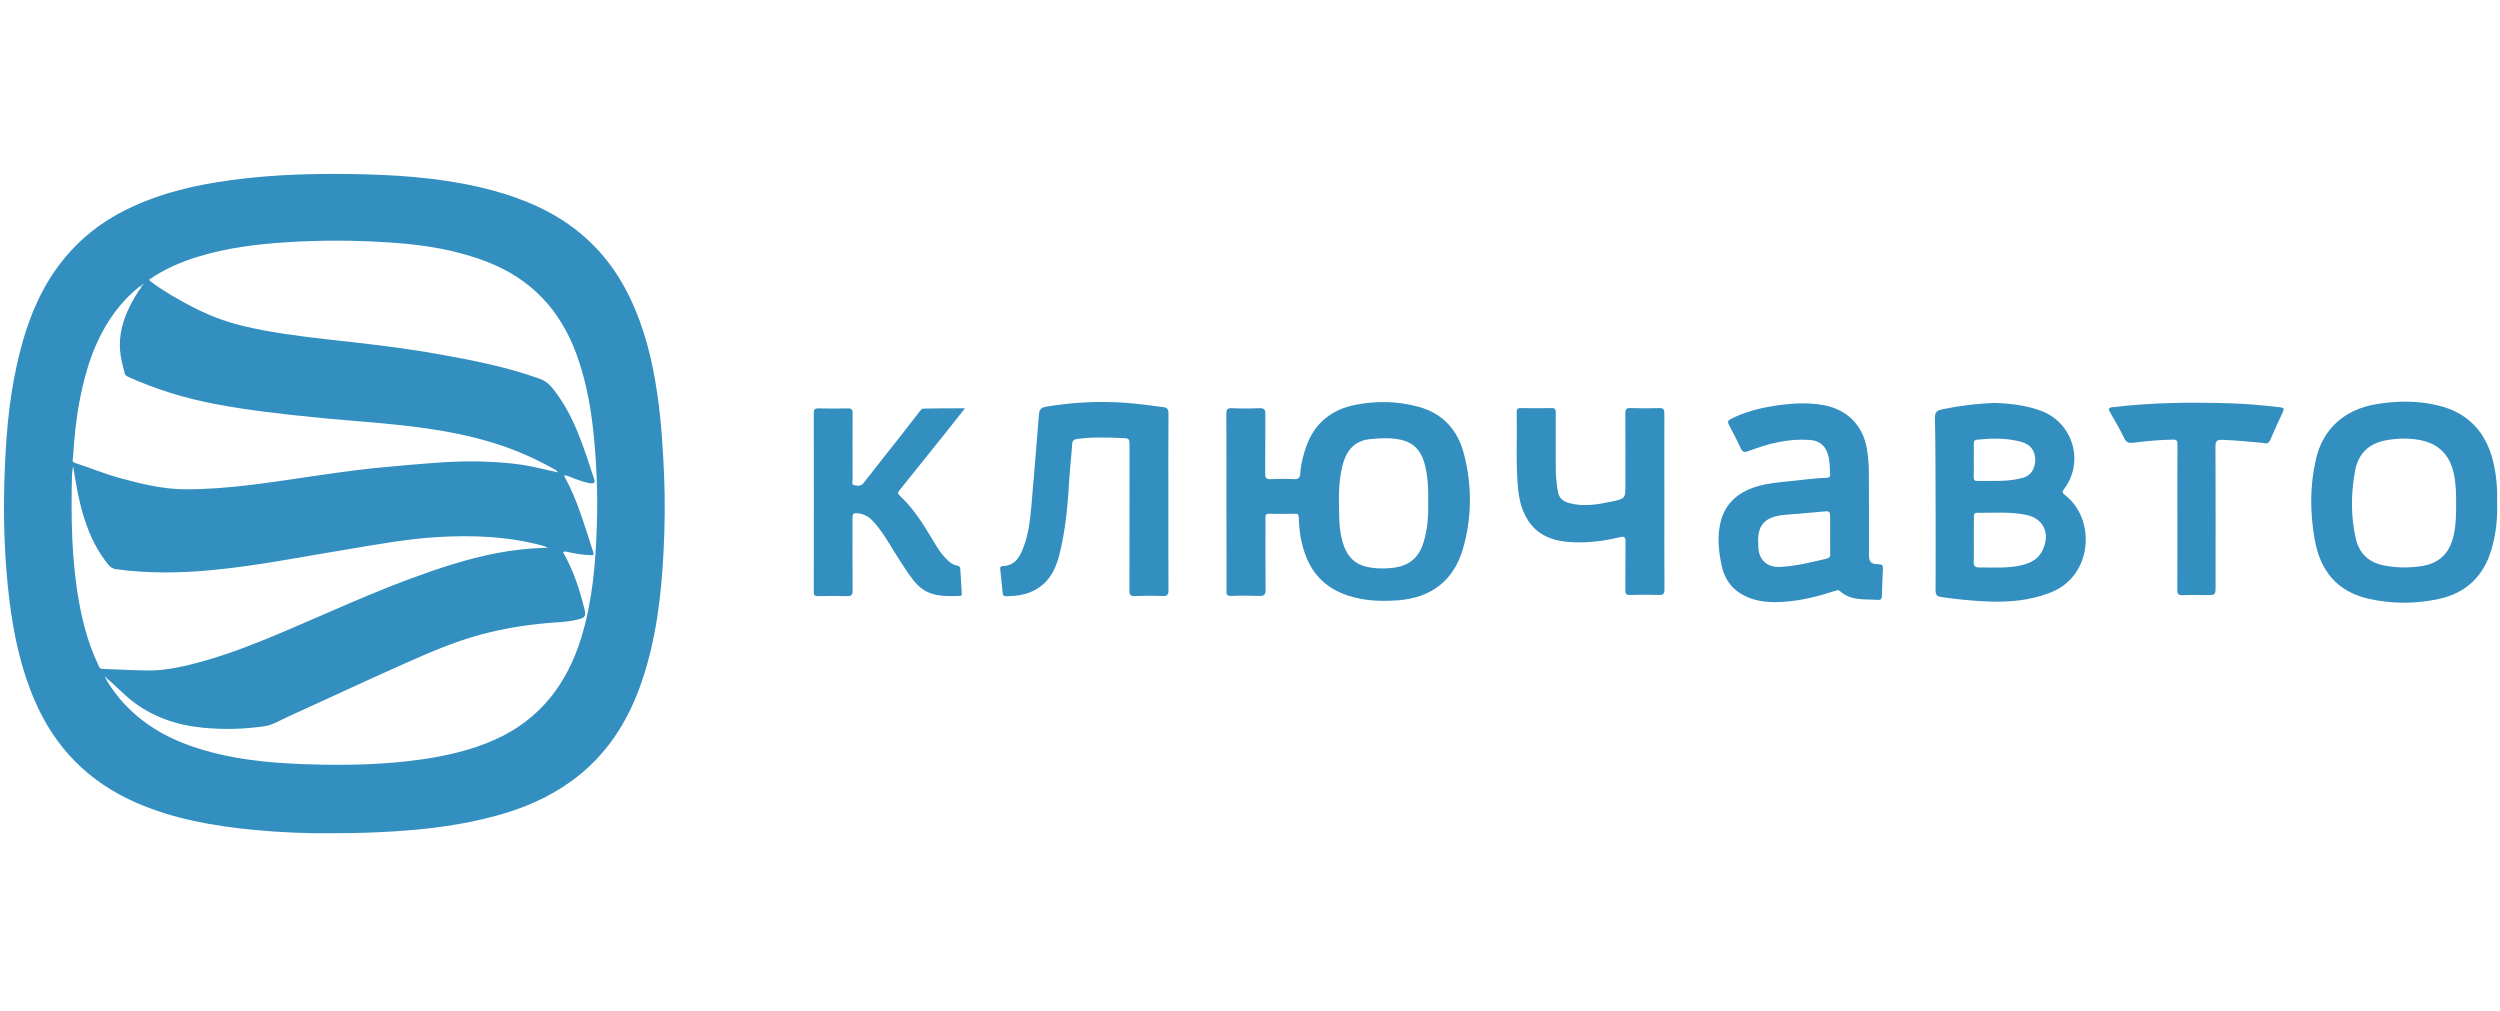 <svg width="230" height="93" viewBox="0 0 230 93" fill="none" xmlns="http://www.w3.org/2000/svg">
<path d="M30.403 76.657C28.355 76.686 25.84 76.589 23.325 76.347C19.616 75.988 15.965 75.347 12.518 73.843C8.158 71.942 5.051 68.788 3.177 64.412C1.924 61.491 1.264 58.425 0.875 55.291C0.409 51.545 0.293 47.79 0.409 44.025C0.526 40.522 0.778 37.029 1.545 33.594C2.157 30.819 3.031 28.141 4.536 25.705C6.225 22.979 8.498 20.883 11.362 19.418C14.469 17.826 17.8 17.04 21.227 16.575C25.354 16.012 29.51 15.934 33.666 16.041C37.628 16.148 41.57 16.497 45.415 17.545C48.144 18.292 50.717 19.379 52.979 21.135C55.144 22.814 56.766 24.919 57.941 27.365C59.3 30.188 60.029 33.187 60.475 36.263C60.834 38.747 60.99 41.24 61.097 43.734C61.194 46.063 61.165 48.392 61.048 50.711C60.844 54.815 60.359 58.881 59.009 62.801C57.756 66.44 55.746 69.564 52.581 71.854C50.474 73.378 48.124 74.387 45.619 75.056C42.618 75.871 39.55 76.279 36.443 76.473C34.598 76.599 32.743 76.657 30.403 76.657ZM9.711 62.297C9.702 62.267 9.711 62.19 9.643 62.258C9.673 62.277 9.692 62.287 9.711 62.297C9.692 62.384 9.721 62.452 9.789 62.5C9.808 62.559 9.828 62.626 9.857 62.675C11.673 65.605 14.304 67.478 17.509 68.613C20.965 69.836 24.558 70.185 28.18 70.311C31.753 70.428 35.326 70.37 38.87 69.855C41.133 69.525 43.347 69.011 45.444 68.089C49.629 66.246 52.154 62.966 53.474 58.677C54.513 55.3 54.804 51.807 54.911 48.304C55.008 45.374 54.882 42.453 54.572 39.542C54.309 37.155 53.853 34.826 53.028 32.566C51.542 28.519 48.852 25.647 44.803 24.085C42.017 23.008 39.103 22.532 36.152 22.329C32.879 22.096 29.597 22.076 26.315 22.29C23.597 22.464 20.917 22.804 18.305 23.59C16.673 24.085 15.12 24.745 13.702 25.744C13.77 25.802 13.809 25.851 13.857 25.89C14.964 26.734 16.169 27.413 17.392 28.073C18.965 28.917 20.606 29.567 22.354 29.985C24.937 30.605 27.558 30.935 30.19 31.227C33.627 31.605 37.055 31.993 40.463 32.604C43.56 33.157 46.648 33.769 49.629 34.836C50.134 35.02 50.513 35.312 50.843 35.729C52.824 38.194 53.698 41.163 54.669 44.093C54.775 44.423 54.62 44.501 54.329 44.462C53.824 44.394 53.367 44.209 52.892 44.054C52.571 43.947 52.28 43.744 51.901 43.724C51.93 43.812 51.94 43.86 51.959 43.899C53.134 46.005 53.756 48.314 54.513 50.585C54.688 51.118 54.669 51.099 54.125 51.07C53.474 51.031 52.843 50.914 52.212 50.779C52.086 50.749 51.94 50.682 51.804 50.818C52.765 52.467 53.329 54.262 53.785 56.096C53.921 56.649 53.814 56.824 53.261 56.969C52.62 57.144 51.959 57.212 51.299 57.251C48.881 57.406 46.493 57.765 44.143 58.405C41.696 59.075 39.385 60.084 37.093 61.103C33.52 62.694 29.986 64.354 26.422 65.974C25.733 66.284 25.063 66.712 24.315 66.818C22.451 67.08 20.587 67.138 18.703 66.954C16.217 66.712 13.955 65.945 11.983 64.354C11.246 63.752 10.605 63.053 9.867 62.442C9.828 62.384 9.799 62.306 9.711 62.297ZM13.013 26.297C12.945 26.326 12.857 26.336 12.799 26.385C11.139 27.733 9.915 29.412 9.012 31.343C8.177 33.128 7.682 35.011 7.313 36.932C6.983 38.65 6.828 40.386 6.711 42.123C6.701 42.288 6.594 42.492 6.895 42.589C8.265 43.026 9.585 43.589 10.983 43.967C12.964 44.51 14.955 45.005 17.023 45.015C19.062 45.025 21.091 44.85 23.111 44.607C27.306 44.093 31.471 43.307 35.686 42.948C38.618 42.696 41.531 42.366 44.483 42.463C46.056 42.521 47.609 42.638 49.144 42.968C49.862 43.123 50.581 43.297 51.328 43.462C51.212 43.259 51.027 43.181 50.862 43.094C49.814 42.521 48.745 41.987 47.629 41.541C43.551 39.901 39.249 39.319 34.909 38.921C32.928 38.737 30.947 38.601 28.976 38.397C25.898 38.087 22.81 37.747 19.771 37.165C17.033 36.641 14.382 35.836 11.838 34.691C11.673 34.613 11.517 34.535 11.469 34.332C11.294 33.633 11.09 32.934 11.042 32.197C10.915 30.159 11.692 28.413 12.76 26.753C12.867 26.608 13.023 26.501 13.013 26.297C13.09 26.307 13.158 26.288 13.178 26.2C13.178 26.191 13.168 26.161 13.158 26.161C13.071 26.161 13.032 26.22 13.013 26.297ZM6.721 42.88C6.692 43.133 6.633 43.385 6.624 43.637C6.527 47.635 6.575 51.613 7.303 55.562C7.663 57.484 8.177 59.366 9.032 61.142C9.119 61.316 9.138 61.54 9.44 61.54C10.828 61.578 12.216 61.675 13.605 61.685C15.382 61.695 17.091 61.278 18.79 60.802C21.373 60.074 23.859 59.065 26.335 58.017C30.141 56.397 33.889 54.67 37.773 53.234C40.346 52.283 42.949 51.419 45.658 50.895C47.221 50.594 48.794 50.42 50.386 50.4C50.27 50.323 50.153 50.274 50.037 50.235C46.823 49.343 43.541 49.216 40.24 49.41C37.385 49.585 34.569 50.109 31.753 50.575C27.743 51.235 23.752 52.03 19.703 52.428C16.703 52.729 13.702 52.778 10.711 52.37C10.411 52.331 10.178 52.215 9.974 51.962C8.964 50.711 8.265 49.304 7.789 47.79C7.255 46.189 7.002 44.539 6.721 42.88Z" fill="#338FBF"/>
<path d="M112.832 46.169C112.832 43.472 112.842 40.774 112.822 38.067C112.822 37.679 112.91 37.533 113.327 37.553C114.162 37.592 115.007 37.592 115.852 37.553C116.318 37.533 116.425 37.708 116.415 38.135C116.396 39.95 116.415 41.754 116.396 43.569C116.396 43.977 116.502 44.103 116.91 44.083C117.619 44.054 118.338 44.044 119.046 44.083C119.493 44.112 119.61 43.899 119.629 43.53C119.678 42.666 119.901 41.842 120.192 41.036C120.969 38.882 122.532 37.66 124.756 37.233C126.688 36.864 128.611 36.903 130.514 37.427C132.747 38.038 134.107 39.562 134.679 41.745C135.437 44.656 135.427 47.596 134.592 50.487C133.738 53.437 131.64 55.009 128.582 55.232C126.785 55.358 125.028 55.261 123.358 54.543C121.581 53.777 120.493 52.409 119.94 50.575C119.639 49.595 119.503 48.595 119.483 47.576C119.474 47.353 119.415 47.256 119.173 47.266C118.367 47.276 117.551 47.285 116.745 47.266C116.376 47.256 116.425 47.489 116.425 47.712C116.425 49.895 116.415 52.079 116.434 54.262C116.444 54.728 116.279 54.834 115.842 54.825C114.997 54.796 114.162 54.786 113.317 54.825C112.91 54.844 112.793 54.699 112.842 54.34C112.842 54.31 112.842 54.272 112.842 54.243C112.832 51.535 112.832 48.857 112.832 46.169ZM131.397 46.412C131.407 44.889 131.378 43.647 130.999 42.443C130.669 41.405 130.009 40.716 128.941 40.474C127.97 40.25 126.979 40.299 125.999 40.406C125.164 40.493 124.465 40.881 123.998 41.619C123.668 42.143 123.513 42.744 123.396 43.346C123.105 44.869 123.173 46.402 123.222 47.935C123.251 48.731 123.377 49.536 123.668 50.303C124.037 51.254 124.668 51.894 125.688 52.137C126.504 52.321 127.31 52.341 128.135 52.244C129.64 52.059 130.543 51.322 130.97 49.876C131.359 48.634 131.407 47.392 131.397 46.412Z" fill="#338FBF"/>
<path d="M183.463 37.067C184.968 37.126 186.444 37.281 187.872 37.834C190.726 38.959 191.756 42.482 189.92 44.956C189.746 45.189 189.668 45.306 189.959 45.529C192.833 47.722 192.581 52.971 188.648 54.514C186.804 55.242 184.871 55.416 182.9 55.339C181.463 55.281 180.036 55.135 178.618 54.931C178.171 54.863 178.074 54.708 178.074 54.291C178.084 51.477 178.084 48.663 178.074 45.849C178.065 43.394 178.065 40.939 178.016 38.474C178.006 37.941 178.171 37.766 178.676 37.659C180.249 37.329 181.842 37.135 183.463 37.067ZM181.589 49.672C181.589 50.332 181.609 51.001 181.58 51.661C181.56 52.049 181.686 52.205 182.094 52.205C183.221 52.195 184.357 52.282 185.483 52.098C186.551 51.923 187.522 51.593 187.988 50.468C188.6 49.012 187.988 47.722 186.464 47.382C184.949 47.052 183.405 47.198 181.881 47.178C181.599 47.178 181.599 47.372 181.599 47.576C181.589 48.284 181.589 48.973 181.589 49.672ZM181.589 42.336C181.589 42.851 181.599 43.374 181.58 43.889C181.57 44.17 181.677 44.258 181.949 44.248C182.745 44.238 183.531 44.267 184.328 44.228C184.939 44.19 185.541 44.122 186.143 43.947C187.308 43.607 187.425 42.181 187.056 41.473C186.755 40.9 186.211 40.696 185.638 40.57C184.395 40.289 183.143 40.318 181.881 40.454C181.648 40.483 181.589 40.57 181.589 40.794C181.599 41.308 181.589 41.822 181.589 42.336Z" fill="#338FBF"/>
<path d="M229.731 46.247C229.789 47.712 229.624 49.178 229.206 50.584C228.478 53.02 226.866 54.563 224.371 55.106C222.196 55.572 220.011 55.572 217.836 55.067C214.981 54.398 213.466 52.477 212.962 49.682C212.515 47.208 212.495 44.743 213.059 42.278C213.69 39.484 215.671 37.669 218.613 37.184C220.526 36.864 222.448 36.845 224.332 37.31C227.012 37.961 228.663 39.688 229.342 42.346C229.663 43.617 229.779 44.918 229.731 46.247ZM225.963 46.412C225.973 45.48 225.953 44.549 225.759 43.617C225.41 41.9 224.38 40.823 222.671 40.493C221.613 40.289 220.555 40.309 219.496 40.512C217.923 40.803 216.962 41.745 216.671 43.297C216.282 45.374 216.263 47.47 216.729 49.536C217.04 50.905 217.914 51.749 219.322 52.02C220.438 52.244 221.565 52.253 222.691 52.098C224.419 51.856 225.41 50.885 225.759 49.148C225.953 48.246 225.963 47.324 225.963 46.412Z" fill="#338FBF"/>
<path d="M171.946 47.014C171.946 48.323 171.937 49.633 171.946 50.943C171.946 51.739 172.082 51.885 172.859 51.914C173.179 51.923 173.238 52.05 173.228 52.321C173.189 53.175 173.15 54.029 173.131 54.883C173.121 55.116 173.005 55.203 172.791 55.193C171.587 55.096 170.305 55.31 169.286 54.388C169.13 54.242 168.985 54.31 168.839 54.359C167.295 54.854 165.742 55.261 164.12 55.368C162.887 55.446 161.663 55.388 160.527 54.825C159.343 54.242 158.644 53.282 158.381 52.001C158.139 50.827 158.003 49.643 158.207 48.45C158.537 46.48 159.751 45.325 161.615 44.762C162.615 44.462 163.644 44.364 164.664 44.267C165.8 44.161 166.936 43.986 168.082 43.957C168.286 43.957 168.383 43.85 168.373 43.656C168.334 43.016 168.354 42.366 168.15 41.745C167.897 40.959 167.344 40.532 166.509 40.474C164.547 40.338 162.693 40.794 160.887 41.492C160.508 41.638 160.333 41.628 160.149 41.24C159.819 40.512 159.43 39.794 159.061 39.086C158.925 38.834 158.954 38.698 159.226 38.552C160.489 37.902 161.848 37.553 163.236 37.339C164.751 37.106 166.276 36.99 167.81 37.281C169.956 37.689 171.383 39.134 171.752 41.279C171.869 41.968 171.927 42.657 171.937 43.346C171.946 44.549 171.937 45.781 171.946 47.014C171.937 47.014 171.946 47.014 171.946 47.014ZM168.373 49.197C168.373 48.712 168.373 48.226 168.373 47.741C168.373 46.994 168.354 46.994 167.625 47.072C166.538 47.178 165.45 47.266 164.353 47.353C162.664 47.479 161.625 48.052 161.761 50.002C161.77 50.08 161.761 50.167 161.761 50.245C161.78 51.487 162.547 52.224 163.8 52.156C165.256 52.079 166.664 51.72 168.072 51.39C168.305 51.331 168.383 51.225 168.383 50.992C168.363 50.39 168.373 49.789 168.373 49.197Z" fill="#338FBF"/>
<path d="M107.491 46.189C107.491 48.886 107.482 51.584 107.501 54.291C107.501 54.708 107.404 54.854 106.967 54.834C106.113 54.796 105.248 54.805 104.394 54.834C104.006 54.844 103.908 54.728 103.908 54.349C103.918 49.925 103.918 45.49 103.918 41.066C103.918 40.357 103.918 40.318 103.219 40.299C101.86 40.25 100.51 40.192 99.15 40.377C98.85 40.415 98.655 40.493 98.636 40.862C98.578 41.91 98.442 42.948 98.383 43.996C98.238 46.383 98.044 48.76 97.451 51.079C97.092 52.486 96.432 53.699 95.043 54.369C94.266 54.737 93.441 54.844 92.596 54.854C92.383 54.854 92.266 54.805 92.247 54.572C92.179 53.816 92.091 53.068 92.014 52.312C91.994 52.127 92.121 52.088 92.257 52.079C93.46 52.03 93.868 51.147 94.208 50.216C94.626 49.071 94.771 47.858 94.878 46.654C95.131 43.831 95.354 40.998 95.577 38.174C95.606 37.757 95.713 37.504 96.228 37.417C98.665 37.01 101.093 36.883 103.559 37.058C104.714 37.145 105.86 37.301 107.016 37.456C107.423 37.514 107.501 37.679 107.501 38.048C107.482 40.755 107.482 43.472 107.491 46.189C107.482 46.189 107.482 46.189 107.491 46.189Z" fill="#338FBF"/>
<path d="M88.782 37.562C88.121 38.397 87.519 39.144 86.927 39.901C85.558 41.609 84.179 43.326 82.81 45.034C82.674 45.209 82.509 45.345 82.771 45.597C84.062 46.781 84.956 48.255 85.849 49.74C86.228 50.371 86.607 51.011 87.17 51.526C87.422 51.758 87.684 51.982 88.034 52.03C88.296 52.069 88.345 52.224 88.354 52.428C88.393 53.136 88.432 53.845 88.481 54.553C88.49 54.699 88.51 54.815 88.316 54.825C86.946 54.864 85.568 54.922 84.48 53.874C83.829 53.243 83.373 52.447 82.868 51.7C82.082 50.526 81.441 49.245 80.509 48.158C80.12 47.702 79.664 47.324 79.033 47.237C78.508 47.169 78.431 47.217 78.431 47.732C78.431 49.934 78.421 52.127 78.441 54.33C78.441 54.737 78.324 54.854 77.926 54.844C77.032 54.815 76.149 54.825 75.256 54.844C74.964 54.844 74.867 54.757 74.867 54.456C74.877 48.964 74.877 43.462 74.867 37.97C74.867 37.63 75.003 37.572 75.294 37.572C76.198 37.592 77.11 37.592 78.013 37.572C78.373 37.562 78.441 37.708 78.441 38.028C78.431 40.047 78.431 42.075 78.441 44.093C78.441 44.287 78.314 44.578 78.586 44.636C78.887 44.704 79.208 44.753 79.46 44.423C80.567 42.996 81.693 41.589 82.81 40.163C83.431 39.377 84.043 38.591 84.655 37.795C84.733 37.689 84.82 37.592 84.966 37.592C86.199 37.562 87.442 37.562 88.782 37.562Z" fill="#338FBF"/>
<path d="M153.121 46.169C153.121 48.857 153.111 51.535 153.131 54.223C153.131 54.62 153.024 54.756 152.616 54.737C151.742 54.708 150.868 54.708 149.995 54.737C149.635 54.747 149.519 54.65 149.528 54.281C149.548 52.796 149.528 51.302 149.548 49.817C149.558 49.39 149.402 49.332 149.043 49.419C147.548 49.779 146.023 49.973 144.479 49.876C142.848 49.769 141.401 49.255 140.508 47.76C139.954 46.848 139.731 45.82 139.644 44.762C139.449 42.491 139.585 40.211 139.537 37.931C139.527 37.64 139.615 37.533 139.916 37.543C140.857 37.562 141.79 37.562 142.731 37.543C143.071 37.533 143.13 37.669 143.13 37.97C143.12 39.687 143.13 41.395 143.13 43.112C143.13 43.811 143.207 44.49 143.314 45.179C143.411 45.829 143.809 46.15 144.411 46.295C145.722 46.635 147.014 46.411 148.295 46.14C149.548 45.868 149.538 45.849 149.538 44.587C149.538 42.404 149.548 40.221 149.528 38.038C149.528 37.669 149.606 37.523 150.004 37.543C150.878 37.572 151.752 37.572 152.626 37.543C153.053 37.523 153.131 37.688 153.121 38.067C153.111 40.774 153.121 43.471 153.121 46.169Z" fill="#338FBF"/>
<path d="M200.319 47.595C200.319 45.364 200.309 43.132 200.329 40.9C200.329 40.551 200.261 40.434 199.882 40.444C198.688 40.473 197.493 40.57 196.309 40.725C195.901 40.784 195.639 40.745 195.425 40.308C195.037 39.474 194.551 38.688 194.104 37.892C193.959 37.64 193.959 37.504 194.328 37.465C197.95 37.029 201.581 36.99 205.222 37.106C206.757 37.155 208.281 37.291 209.805 37.475C210.106 37.514 210.165 37.591 210.039 37.863C209.631 38.746 209.233 39.619 208.844 40.512C208.66 40.939 208.32 40.755 208.048 40.735C206.844 40.619 205.64 40.512 204.426 40.464C203.95 40.444 203.824 40.59 203.824 41.055C203.844 45.325 203.834 49.594 203.834 53.864C203.834 54.747 203.844 54.747 202.921 54.747C202.222 54.747 201.533 54.718 200.833 54.756C200.377 54.785 200.309 54.621 200.309 54.213C200.329 51.991 200.319 49.798 200.319 47.595Z" fill="#338FBF"/>
</svg>
